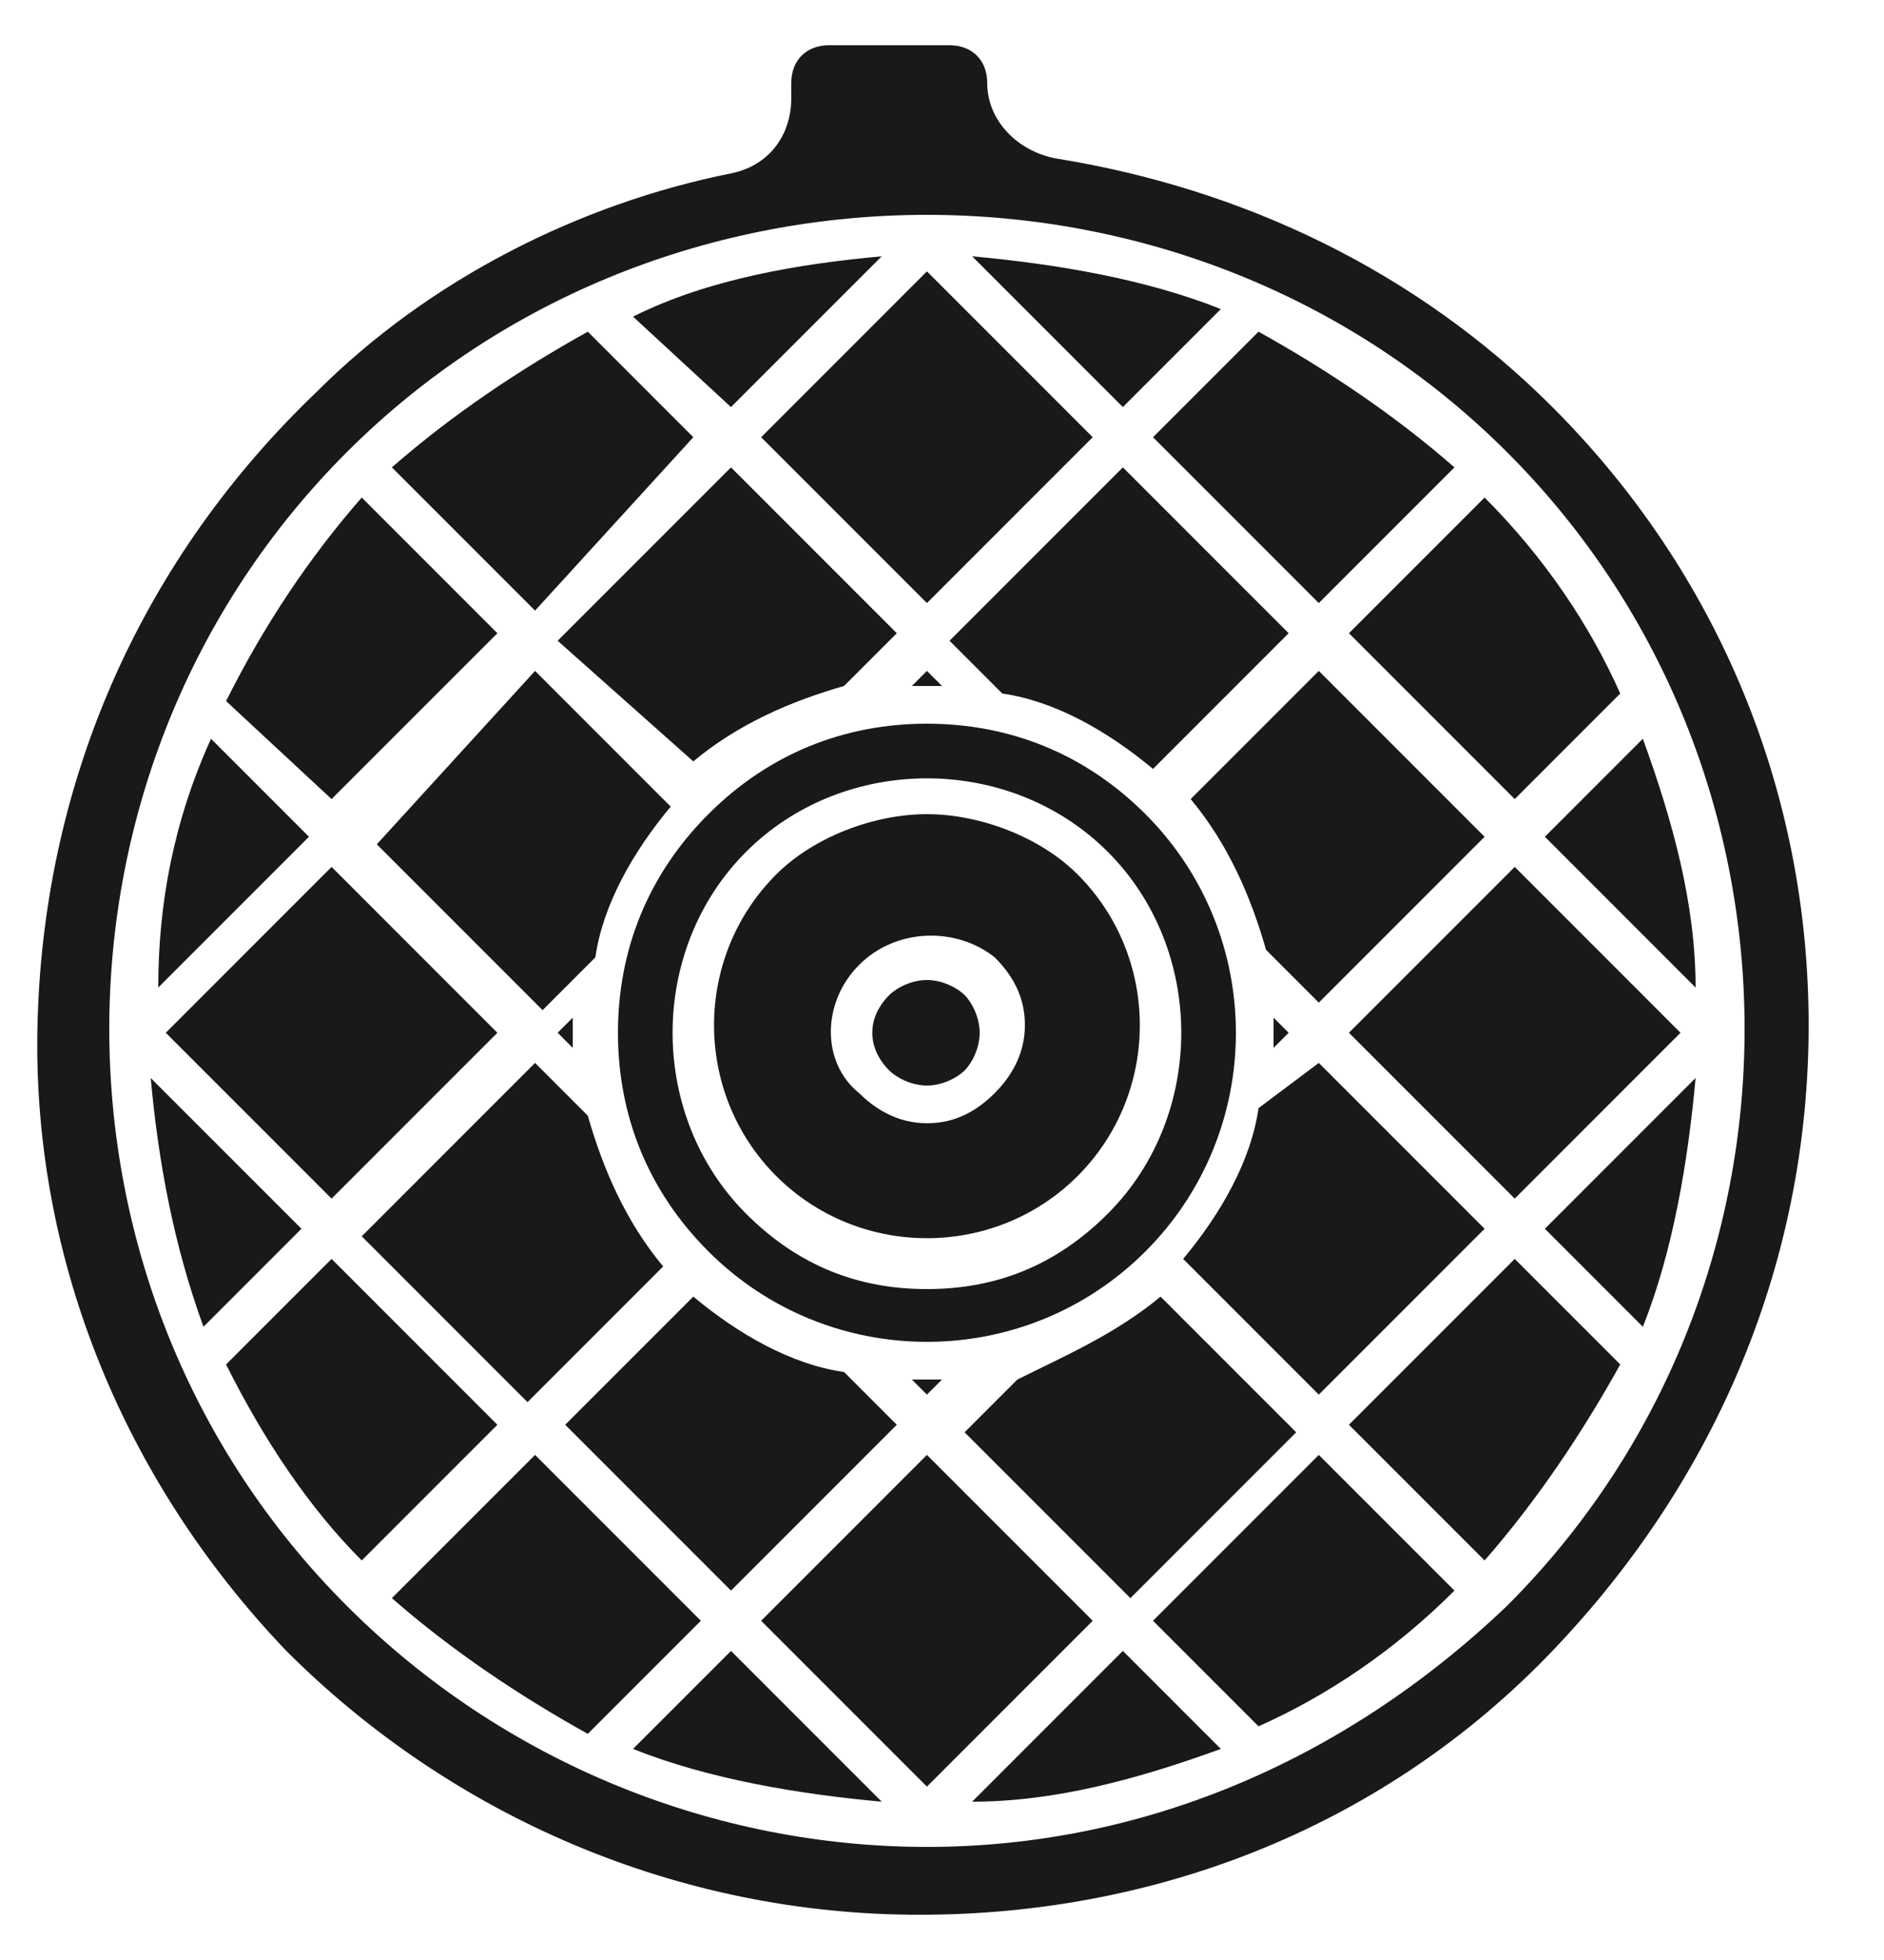 <?xml version="1.0" encoding="utf-8"?>
<!-- Generator: Adobe Illustrator 22.1.0, SVG Export Plug-In . SVG Version: 6.00 Build 0)  -->
<svg version="1.1" id="图层_1" xmlns="http://www.w3.org/2000/svg" xmlns:xlink="http://www.w3.org/1999/xlink" x="0px" y="0px"
	 viewBox="0 0 25 26" style="enable-background:new 0 0 25 26;" xml:space="preserve">
<style type="text/css">
	.st0{fill:#191918;}
</style>
<title>icon/iot/井盖</title>
<desc>Created with Sketch.</desc>
<path id="形状结合" class="st0" d="M12.6,0.6c0.3,0,0.5,0.2,0.5,0.5c0,0.5,0.4,0.9,0.9,1c2.5,0.4,4.8,1.5,6.6,3.3
	c2.2,2.2,3.4,5.1,3.4,8.2c0,3.1-1.2,6-3.4,8.3c-2.2,2.3-5.2,3.5-8.4,3.5h0c-3.2,0-6.2-1.3-8.4-3.5c-2.2-2.3-3.4-5.3-3.3-8.4
	c0.1-3.2,1.4-6.1,3.7-8.3c1.5-1.5,3.5-2.5,5.5-2.9c0.5-0.1,0.8-0.5,0.8-1V1.1c0-0.3,0.2-0.5,0.5-0.5H12.6z M4.6,6
	c-4.2,4.2-4.2,11.1,0,15.3c2.1,2.1,4.9,3.2,7.7,3.2c2.8,0,5.5-1.1,7.7-3.2c4.2-4.2,4.2-11.1,0-15.3S8.8,1.8,4.6,6z M14.9,21.9
	l1.3,1.3c-1.1,0.4-2.2,0.7-3.3,0.7L14.9,21.9z M9.7,21.9l2,2c-1.1-0.1-2.3-0.3-3.3-0.7L9.7,21.9z M12.3,19.3l2.2,2.2l-2.2,2.2
	l-2.2-2.2L12.3,19.3z M17.5,19.3l1.8,1.8c-0.8,0.8-1.7,1.4-2.6,1.8l-1.4-1.4L17.5,19.3z M7.1,19.3l2.2,2.2L7.8,23
	c-0.9-0.5-1.8-1.1-2.6-1.8L7.1,19.3z M15.4,17.2l1.8,1.8l-2.2,2.2l-2.2-2.2l0.7-0.7C14.1,18,14.8,17.7,15.4,17.2z M9.2,17.2
	c0.6,0.5,1.3,0.9,2,1l0.7,0.7l-2.2,2.2l-2.2-2.2L9.2,17.2z M4.4,16.7l2.2,2.2l-1.8,1.8C4.1,20,3.5,19.1,3,18.1L4.4,16.7z M20.1,16.7
	l1.4,1.4c-0.5,0.9-1.1,1.8-1.8,2.6l-1.8-1.8L20.1,16.7z M12.5,18.3l-0.2,0.2l-0.2-0.2c0.1,0,0.1,0,0.2,0
	C12.4,18.3,12.4,18.3,12.5,18.3z M17.5,14.1l2.2,2.2l-2.2,2.2l-1.8-1.8c0.5-0.6,0.9-1.3,1-2L17.5,14.1z M7.1,14.1l0.7,0.7
	c0.2,0.7,0.5,1.4,1,2l-1.8,1.8l-2.2-2.2L7.1,14.1z M12.3,9.6c1.1,0,2.1,0.4,2.9,1.2c1.6,1.6,1.6,4.2,0,5.8c-1.6,1.6-4.2,1.6-5.8,0
	c-0.8-0.8-1.2-1.8-1.2-2.9c0-1.1,0.4-2.1,1.2-2.9C10.2,10,11.2,9.6,12.3,9.6z M22.5,14.3c-0.1,1.1-0.3,2.3-0.7,3.3l-1.3-1.3
	L22.5,14.3z M2,14.3l2,2l-1.3,1.3C2.3,16.5,2.1,15.4,2,14.3z M9.9,11.3c-1.3,1.3-1.3,3.5,0,4.8c0.7,0.7,1.5,1,2.4,1s1.7-0.3,2.4-1
	c1.3-1.3,1.3-3.5,0-4.8C13.4,10,11.2,10,9.9,11.3z M12.3,10.8c0.7,0,1.5,0.3,2,0.8c1.1,1.1,1.1,2.9,0,4c-1.1,1.1-2.9,1.1-4,0
	c-1.1-1.1-1.1-2.9,0-4C10.8,11.1,11.6,10.8,12.3,10.8z M20.1,11.5l2.2,2.2l-2.2,2.2l-2.2-2.2L20.1,11.5z M4.4,11.5l2.2,2.2l-2.2,2.2
	l-2.2-2.2L4.4,11.5z M11.4,12.8c-0.5,0.5-0.5,1.3,0,1.7c0.2,0.2,0.5,0.4,0.9,0.4c0.3,0,0.6-0.1,0.9-0.4c0.2-0.2,0.4-0.5,0.4-0.9
	c0-0.3-0.1-0.6-0.4-0.9C12.7,12.3,11.9,12.3,11.4,12.8z M12.3,13c0.2,0,0.4,0.1,0.5,0.2c0.1,0.1,0.2,0.3,0.2,0.5
	c0,0.2-0.1,0.4-0.2,0.5c-0.1,0.1-0.3,0.2-0.5,0.2c-0.2,0-0.4-0.1-0.5-0.2c-0.3-0.3-0.3-0.7,0-1C11.9,13.1,12.1,13,12.3,13z
	 M7.6,13.5c0,0.1,0,0.3,0,0.4l-0.2-0.2L7.6,13.5z M16.9,13.5l0.2,0.2l-0.2,0.2C16.9,13.8,16.9,13.6,16.9,13.5z M7.1,8.9l1.8,1.8
	c-0.5,0.6-0.9,1.3-1,2l-0.7,0.7l-2.2-2.2L7.1,8.9z M17.5,8.9l2.2,2.2l-2.2,2.2l-0.7-0.7c-0.2-0.7-0.5-1.4-1-2L17.5,8.9z M2.8,9.8
	l1.3,1.3l-2,2C2.1,12,2.3,10.9,2.8,9.8z M21.8,9.8c0.4,1.1,0.7,2.2,0.7,3.3l-2-2L21.8,9.8z M4.8,6.6l1.8,1.8l-2.2,2.2L3,9.3
	C3.5,8.3,4.1,7.4,4.8,6.6z M19.7,6.6c0.8,0.8,1.4,1.7,1.8,2.6l-1.4,1.4l-2.2-2.2L19.7,6.6z M9.7,6.2l2.2,2.2l-0.7,0.7
	c-0.7,0.2-1.4,0.5-2,1L7.4,8.5L9.7,6.2z M14.9,6.2l2.2,2.2l-1.8,1.8c-0.6-0.5-1.3-0.9-2-1l-0.7-0.7L14.9,6.2z M12.3,8.9l0.2,0.2
	c-0.1,0-0.3,0-0.4,0L12.3,8.9z M7.8,4.4l1.4,1.4L7.1,8.1L5.2,6.2C6,5.5,6.9,4.9,7.8,4.4z M16.7,4.4c0.9,0.5,1.8,1.1,2.6,1.8
	l-1.8,1.8l-2.2-2.2L16.7,4.4z M12.3,3.6l2.2,2.2l-2.2,2.2l-2.2-2.2L12.3,3.6z M11.7,3.4l-2,2L8.4,4.2C9.4,3.7,10.6,3.5,11.7,3.4z
	 M12.9,3.4c1.1,0.1,2.3,0.3,3.3,0.7l-1.3,1.3L12.9,3.4z"/>
</svg>
